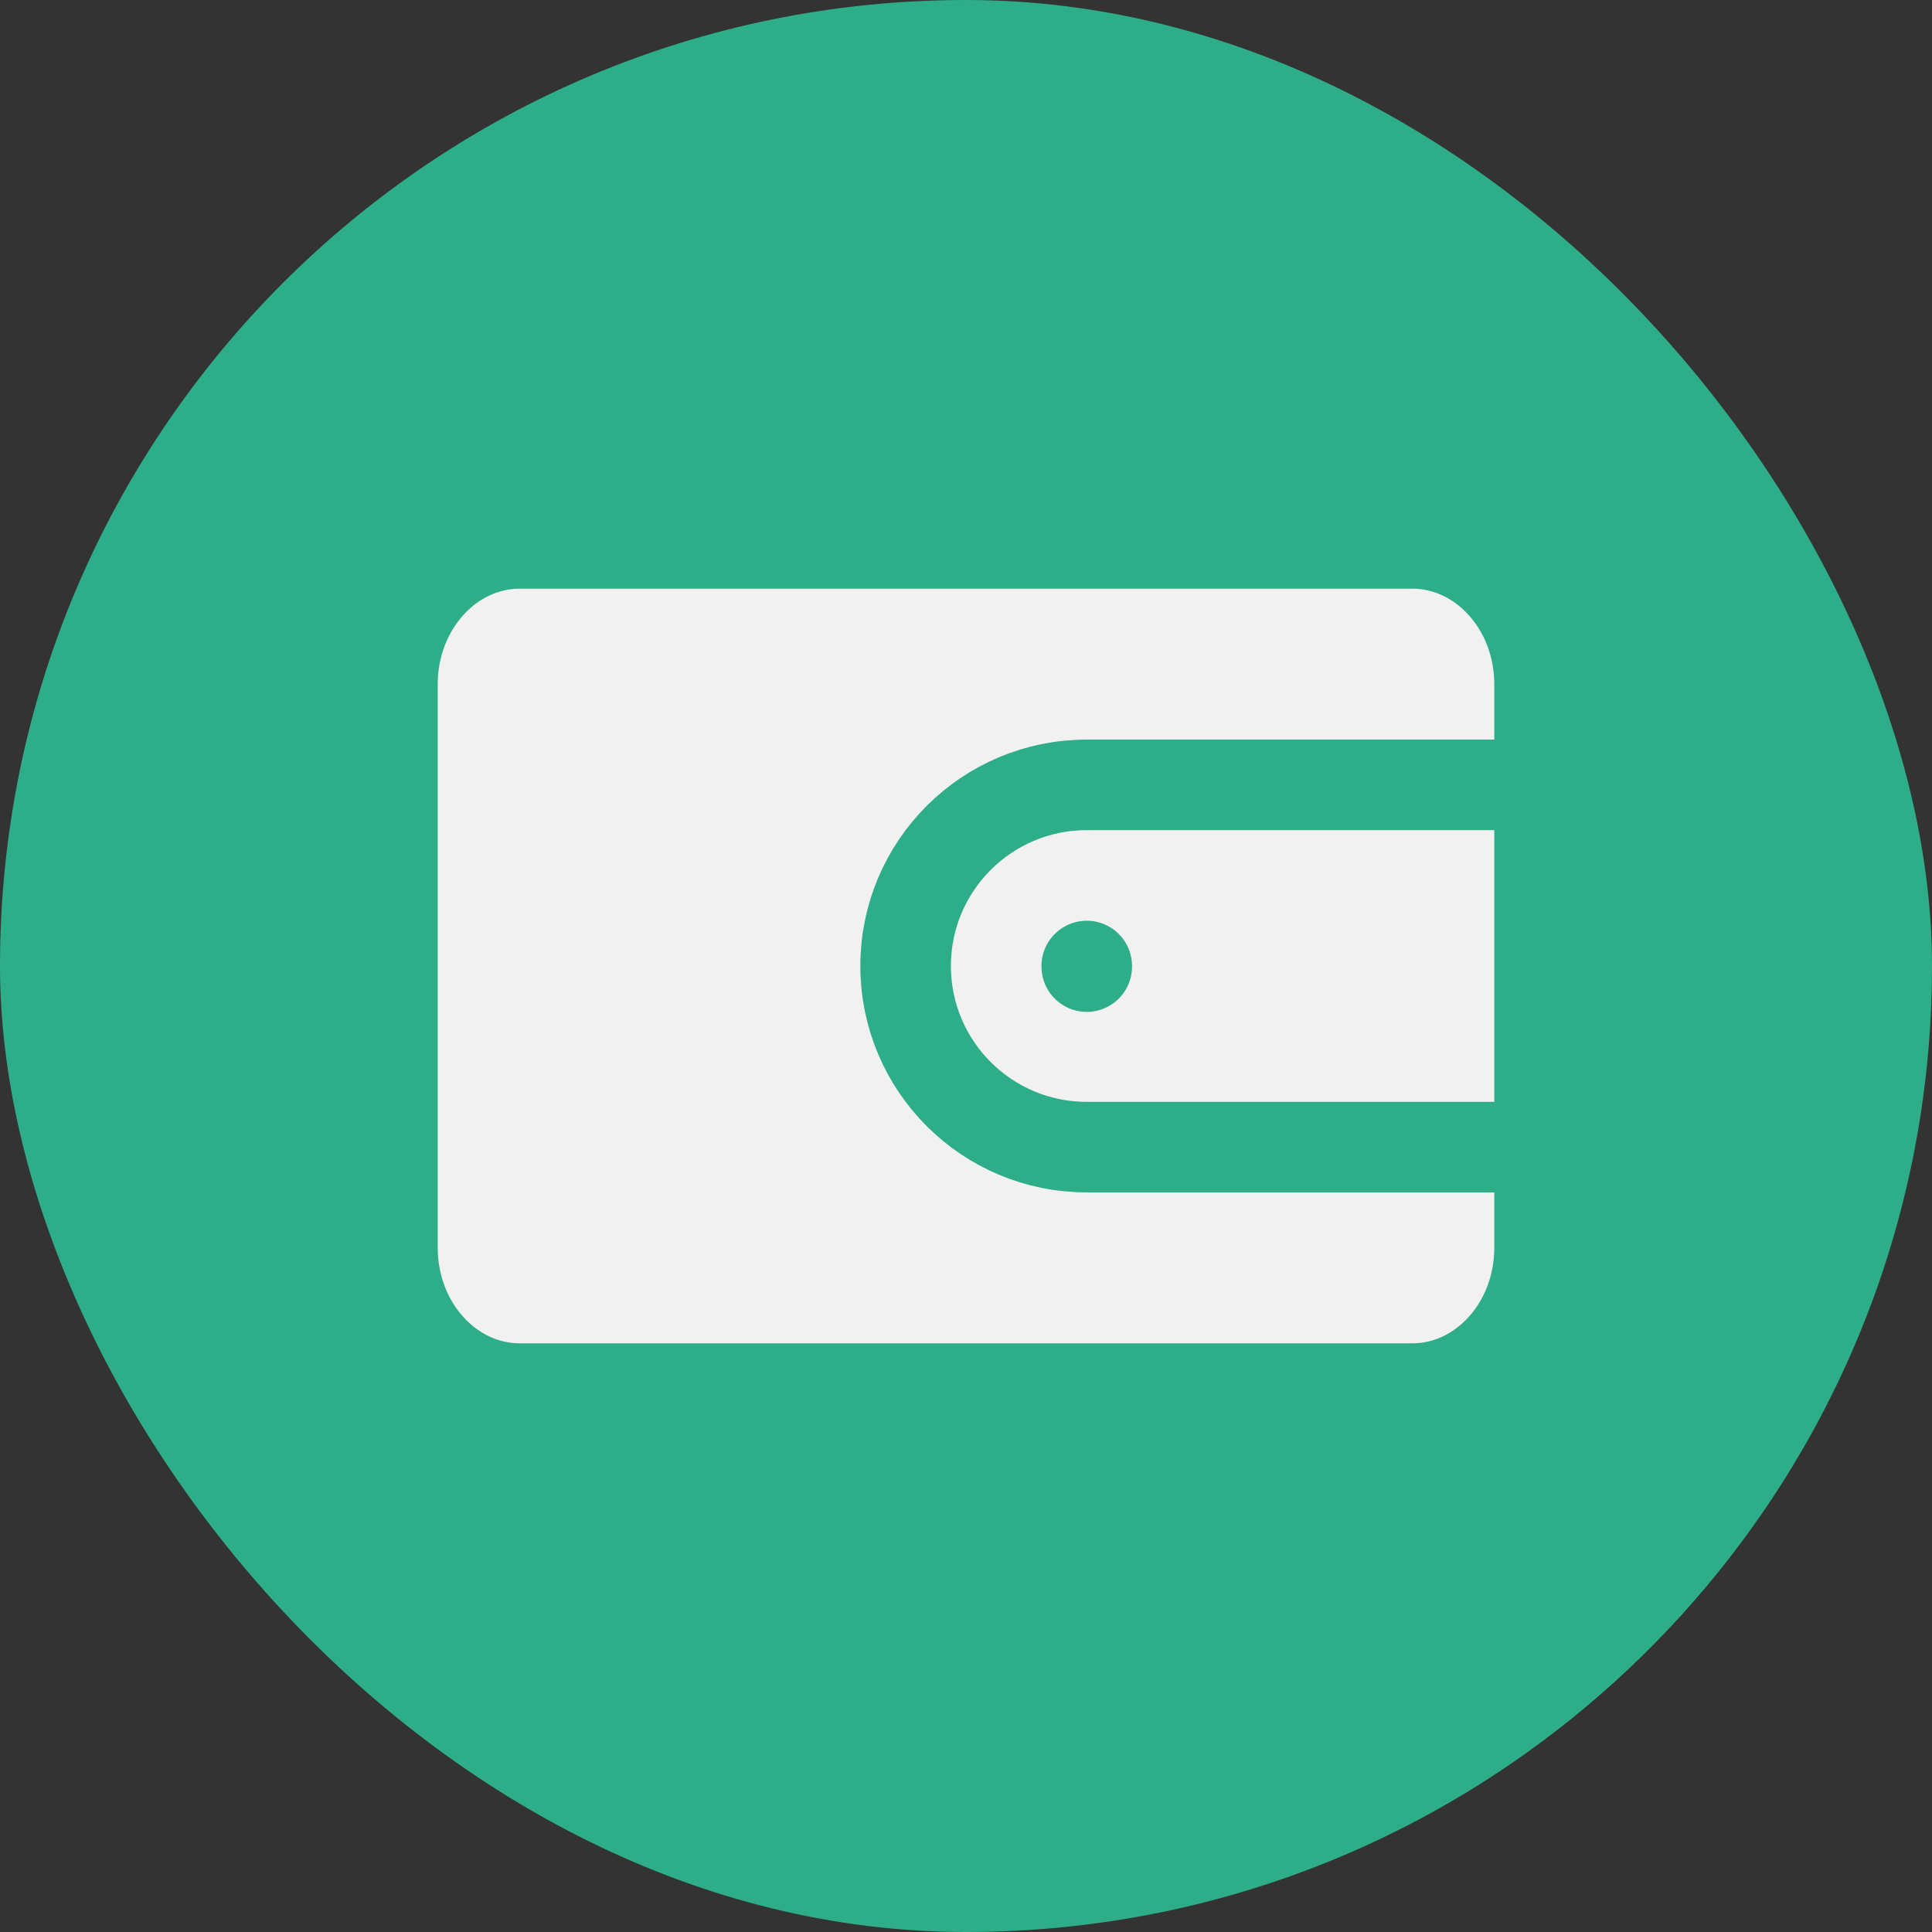 <svg width="32" height="32" viewBox="0 0 32 32" fill="none" xmlns="http://www.w3.org/2000/svg">
<rect x="0" y="0" width="32" height="32" fill="#333333" stroke="none"/>
<rect width="32" height="32" rx="16" fill="#2DAE89"/>
<path d="M23.389 9H8.611C7.445 9 6.5 10.045 6.5 11.333V20.667C6.5 21.955 7.445 23 8.611 23H23.389C24.555 23 25.5 21.955 25.5 20.667V11.333C25.5 10.045 24.555 9 23.389 9Z" fill="#F1F1F1"/>
<path d="M25.5 13H18C16.343 13 15 14.343 15 16C15 17.657 16.343 19 18 19H25.5M18 16V16.01M8.611 9H23.389C24.555 9 25.5 10.045 25.5 11.333V20.667C25.5 21.955 24.555 23 23.389 23H8.611C7.445 23 6.5 21.955 6.5 20.667V11.333C6.5 10.045 7.445 9 8.611 9Z" stroke="#2DAE89" stroke-width="1.5" stroke-linecap="round" stroke-linejoin="round"/>
</svg>
